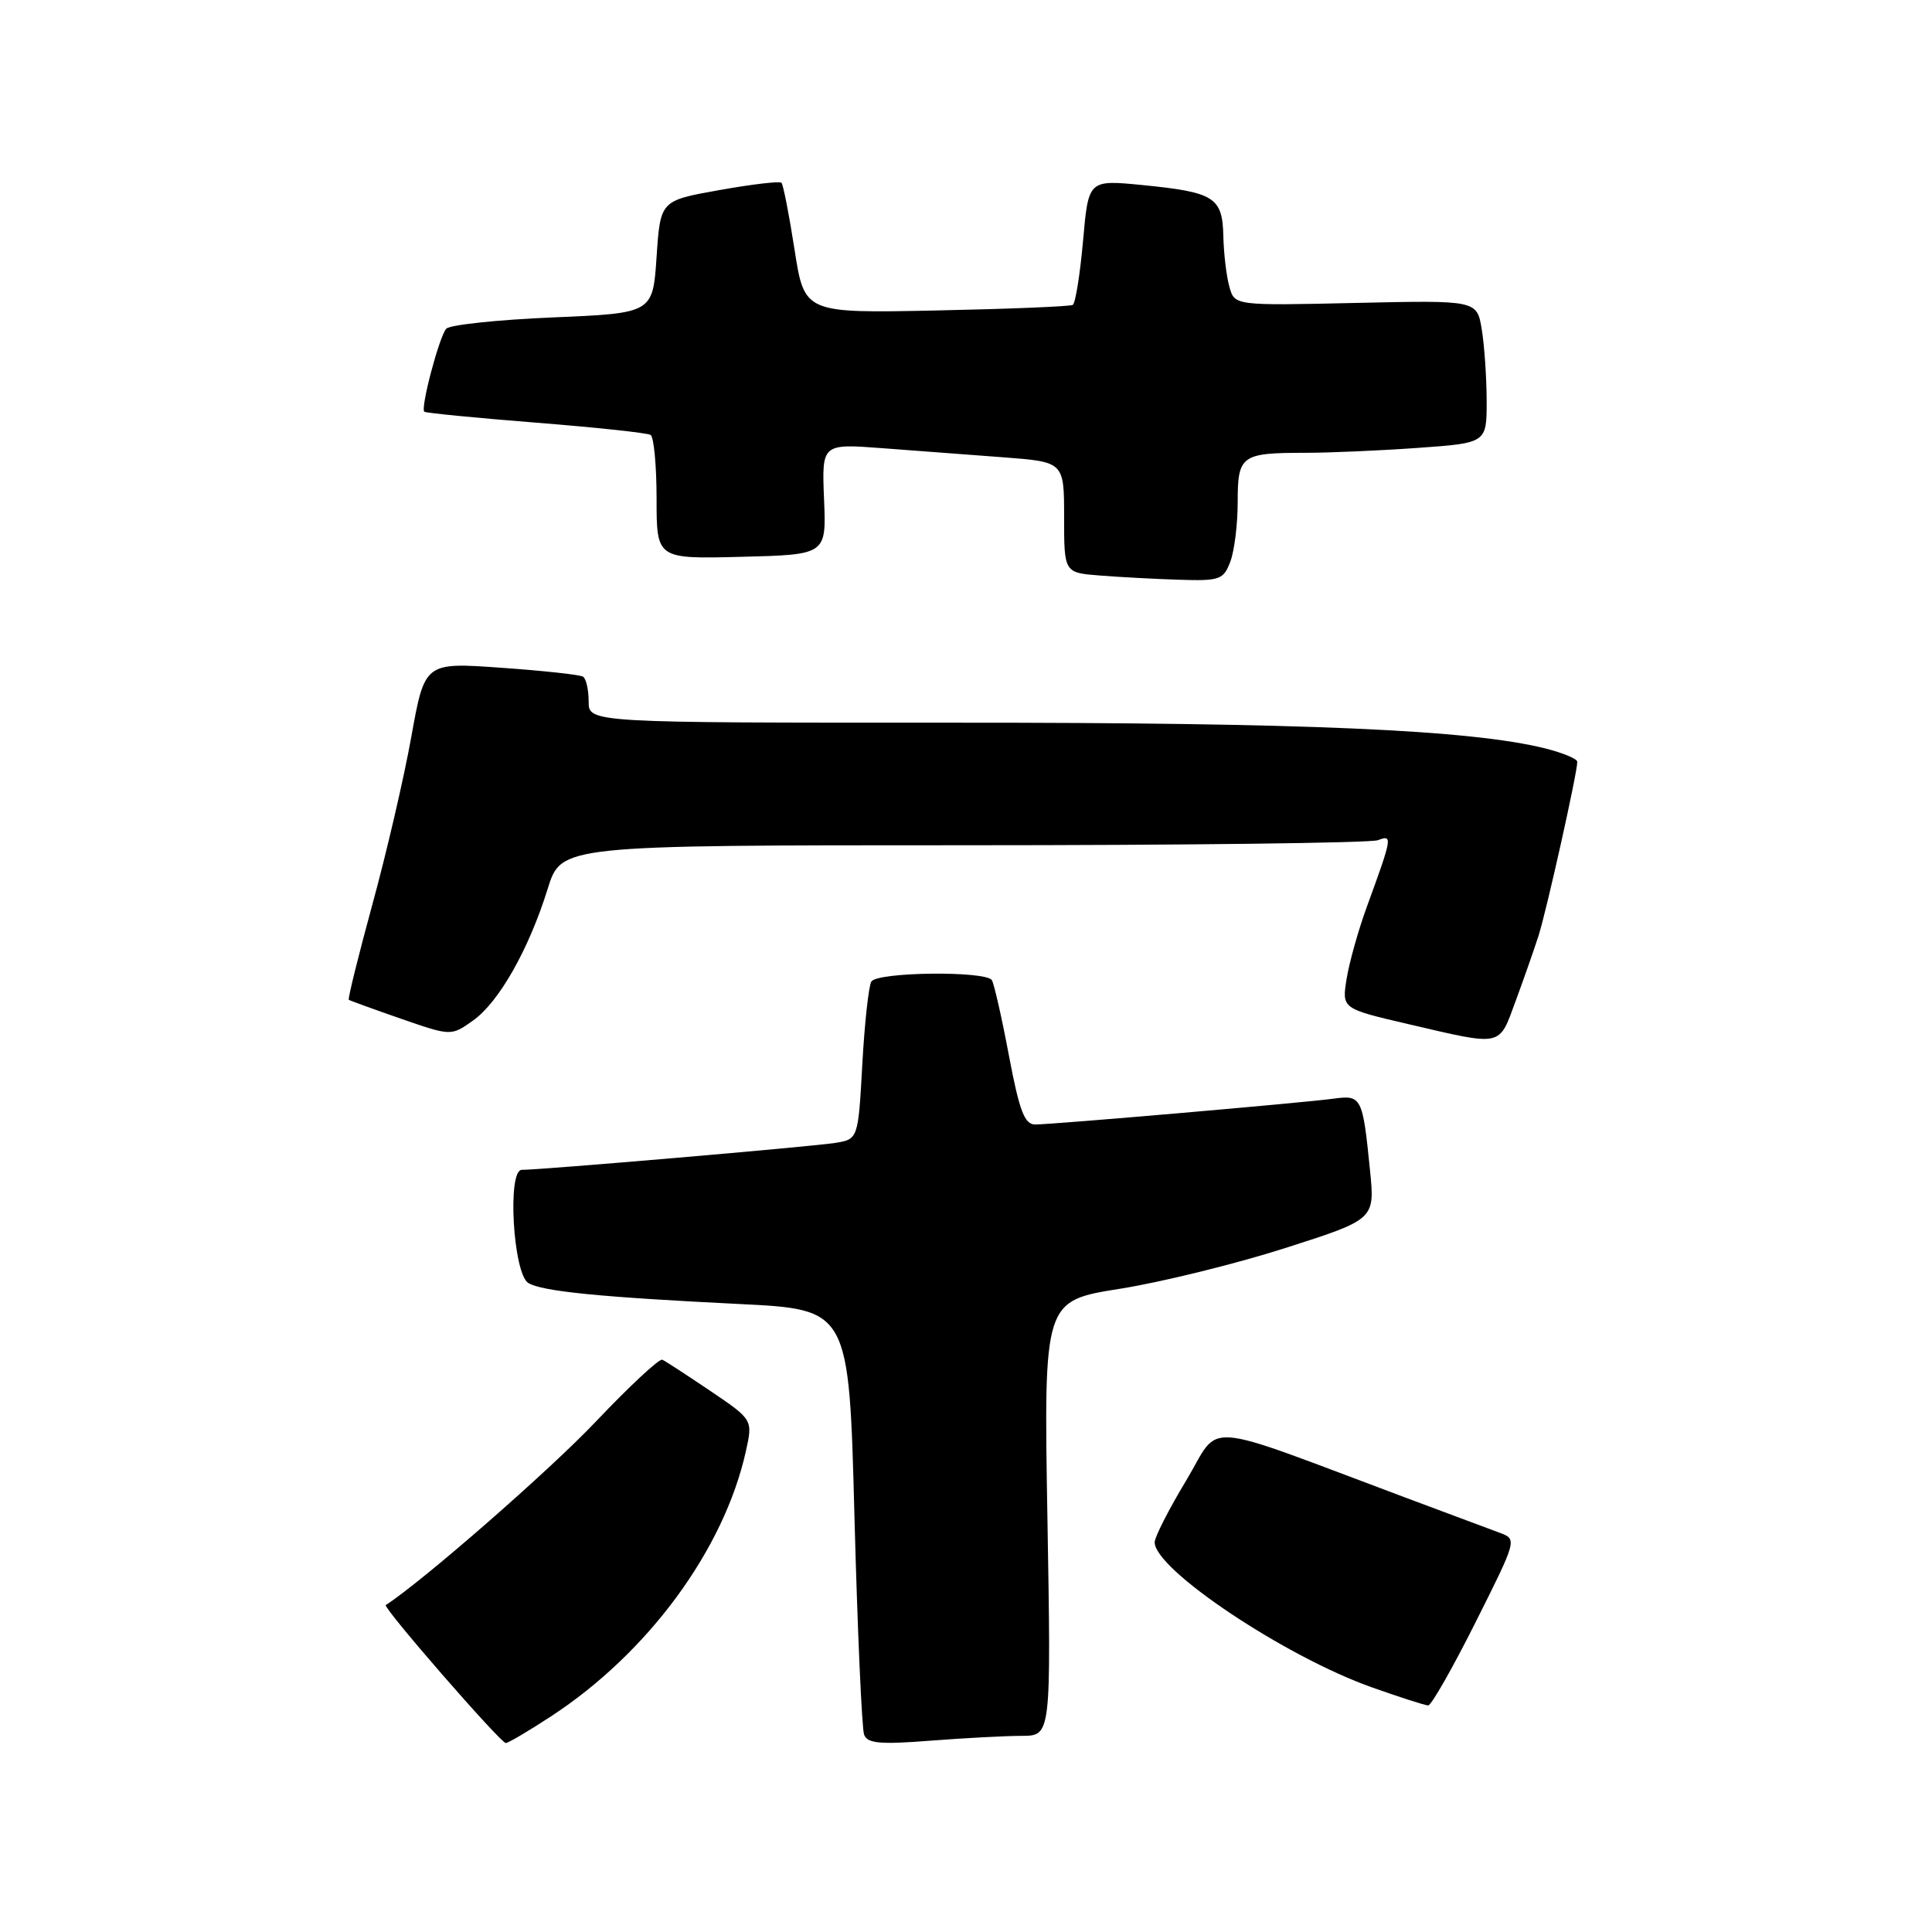 <?xml version="1.0" encoding="UTF-8" standalone="no"?>
<!DOCTYPE svg PUBLIC "-//W3C//DTD SVG 1.1//EN" "http://www.w3.org/Graphics/SVG/1.1/DTD/svg11.dtd" >
<svg xmlns="http://www.w3.org/2000/svg" xmlns:xlink="http://www.w3.org/1999/xlink" version="1.1" viewBox="0 0 256 256">
 <g >
 <path fill="currentColor"
d=" M 73.02 227.42 C 85.88 219.01 95.93 205.34 98.83 192.31 C 99.76 188.12 99.76 188.12 94.13 184.31 C 91.03 182.22 88.17 180.35 87.76 180.17 C 87.36 179.99 83.39 183.69 78.94 188.38 C 72.86 194.80 56.05 209.48 51.12 212.68 C 50.67 212.97 66.27 230.90 67.02 230.96 C 67.31 230.98 70.01 229.39 73.02 227.42 Z  M 135.39 230.01 C 139.28 230.00 139.28 230.00 138.79 201.19 C 138.30 172.37 138.30 172.37 148.40 170.77 C 153.96 169.88 163.83 167.45 170.34 165.36 C 182.19 161.57 182.19 161.57 181.53 155.04 C 180.56 145.36 180.42 145.07 176.70 145.58 C 172.64 146.13 139.49 149.00 137.16 149.00 C 135.76 149.00 135.08 147.23 133.69 139.88 C 132.75 134.86 131.72 130.36 131.43 129.88 C 130.65 128.62 116.25 128.78 115.46 130.06 C 115.10 130.65 114.56 135.59 114.26 141.04 C 113.71 150.96 113.71 150.96 110.61 151.45 C 107.39 151.95 71.55 155.03 69.14 155.01 C 67.19 155.00 67.99 168.76 70.00 170.00 C 71.80 171.11 79.51 171.88 98.00 172.79 C 112.50 173.50 112.50 173.50 113.22 200.96 C 113.62 216.07 114.20 229.07 114.50 229.86 C 114.94 231.02 116.63 231.17 123.27 230.65 C 127.80 230.30 133.25 230.01 135.39 230.01 Z  M 195.51 214.98 C 201.00 204.04 201.02 203.96 198.77 203.12 C 197.52 202.66 192.00 200.60 186.50 198.54 C 158.46 188.05 161.89 188.33 157.19 196.15 C 154.88 199.98 153.00 203.67 153.00 204.36 C 153.00 207.98 170.33 219.54 181.83 223.60 C 185.50 224.90 188.83 225.97 189.24 225.98 C 189.65 225.99 192.47 221.04 195.51 214.98 Z  M 200.79 132.75 C 201.86 129.86 203.24 125.92 203.86 124.00 C 204.93 120.66 209.00 102.41 209.00 100.94 C 209.00 100.55 207.09 99.76 204.75 99.17 C 194.87 96.70 172.90 95.74 126.25 95.76 C 78.00 95.77 78.00 95.77 78.00 92.95 C 78.00 91.39 77.66 89.91 77.25 89.66 C 76.84 89.40 71.95 88.87 66.39 88.48 C 56.28 87.76 56.28 87.76 54.50 97.63 C 53.53 103.06 51.20 113.07 49.33 119.89 C 47.47 126.70 46.07 132.37 46.22 132.48 C 46.37 132.59 49.49 133.72 53.14 134.99 C 59.78 137.29 59.78 137.29 62.69 135.22 C 66.12 132.78 70.08 125.78 72.58 117.75 C 74.37 112.00 74.37 112.00 127.60 112.00 C 156.88 112.00 181.62 111.70 182.58 111.33 C 184.55 110.58 184.50 110.87 181.12 120.14 C 179.98 123.25 178.78 127.55 178.43 129.72 C 177.80 133.65 177.80 133.65 186.65 135.71 C 199.17 138.63 198.58 138.75 200.79 132.75 Z  M 163.02 74.43 C 163.56 73.02 164.00 69.47 164.00 66.54 C 164.00 60.34 164.46 60.00 172.93 60.00 C 176.10 60.00 182.81 59.71 187.85 59.35 C 197.00 58.70 197.00 58.70 196.99 53.10 C 196.98 50.02 196.69 45.76 196.34 43.64 C 195.70 39.78 195.70 39.78 179.65 40.14 C 163.59 40.50 163.59 40.50 162.90 38.00 C 162.51 36.62 162.15 33.60 162.10 31.29 C 161.98 26.13 160.93 25.47 151.36 24.52 C 144.22 23.82 144.22 23.82 143.51 31.92 C 143.11 36.37 142.50 40.18 142.15 40.40 C 141.79 40.61 133.65 40.94 124.04 41.14 C 106.59 41.50 106.59 41.50 105.28 33.07 C 104.56 28.43 103.78 24.45 103.55 24.22 C 103.32 23.98 99.61 24.42 95.31 25.19 C 87.50 26.58 87.50 26.58 87.00 34.04 C 86.50 41.50 86.50 41.50 73.24 42.06 C 65.95 42.37 59.60 43.04 59.13 43.56 C 58.21 44.57 55.70 54.04 56.22 54.55 C 56.38 54.72 63.02 55.37 70.97 56.00 C 78.92 56.63 85.77 57.36 86.21 57.63 C 86.64 57.90 87.00 61.71 87.00 66.09 C 87.00 74.07 87.00 74.07 98.25 73.78 C 109.50 73.50 109.50 73.50 109.19 66.14 C 108.89 58.78 108.89 58.78 116.94 59.39 C 121.37 59.73 128.60 60.27 133.00 60.60 C 141.00 61.21 141.00 61.21 141.00 68.55 C 141.00 75.89 141.00 75.89 145.75 76.26 C 148.36 76.47 153.10 76.72 156.27 76.82 C 161.63 76.99 162.12 76.81 163.02 74.43 Z "/>
</g>
</svg>